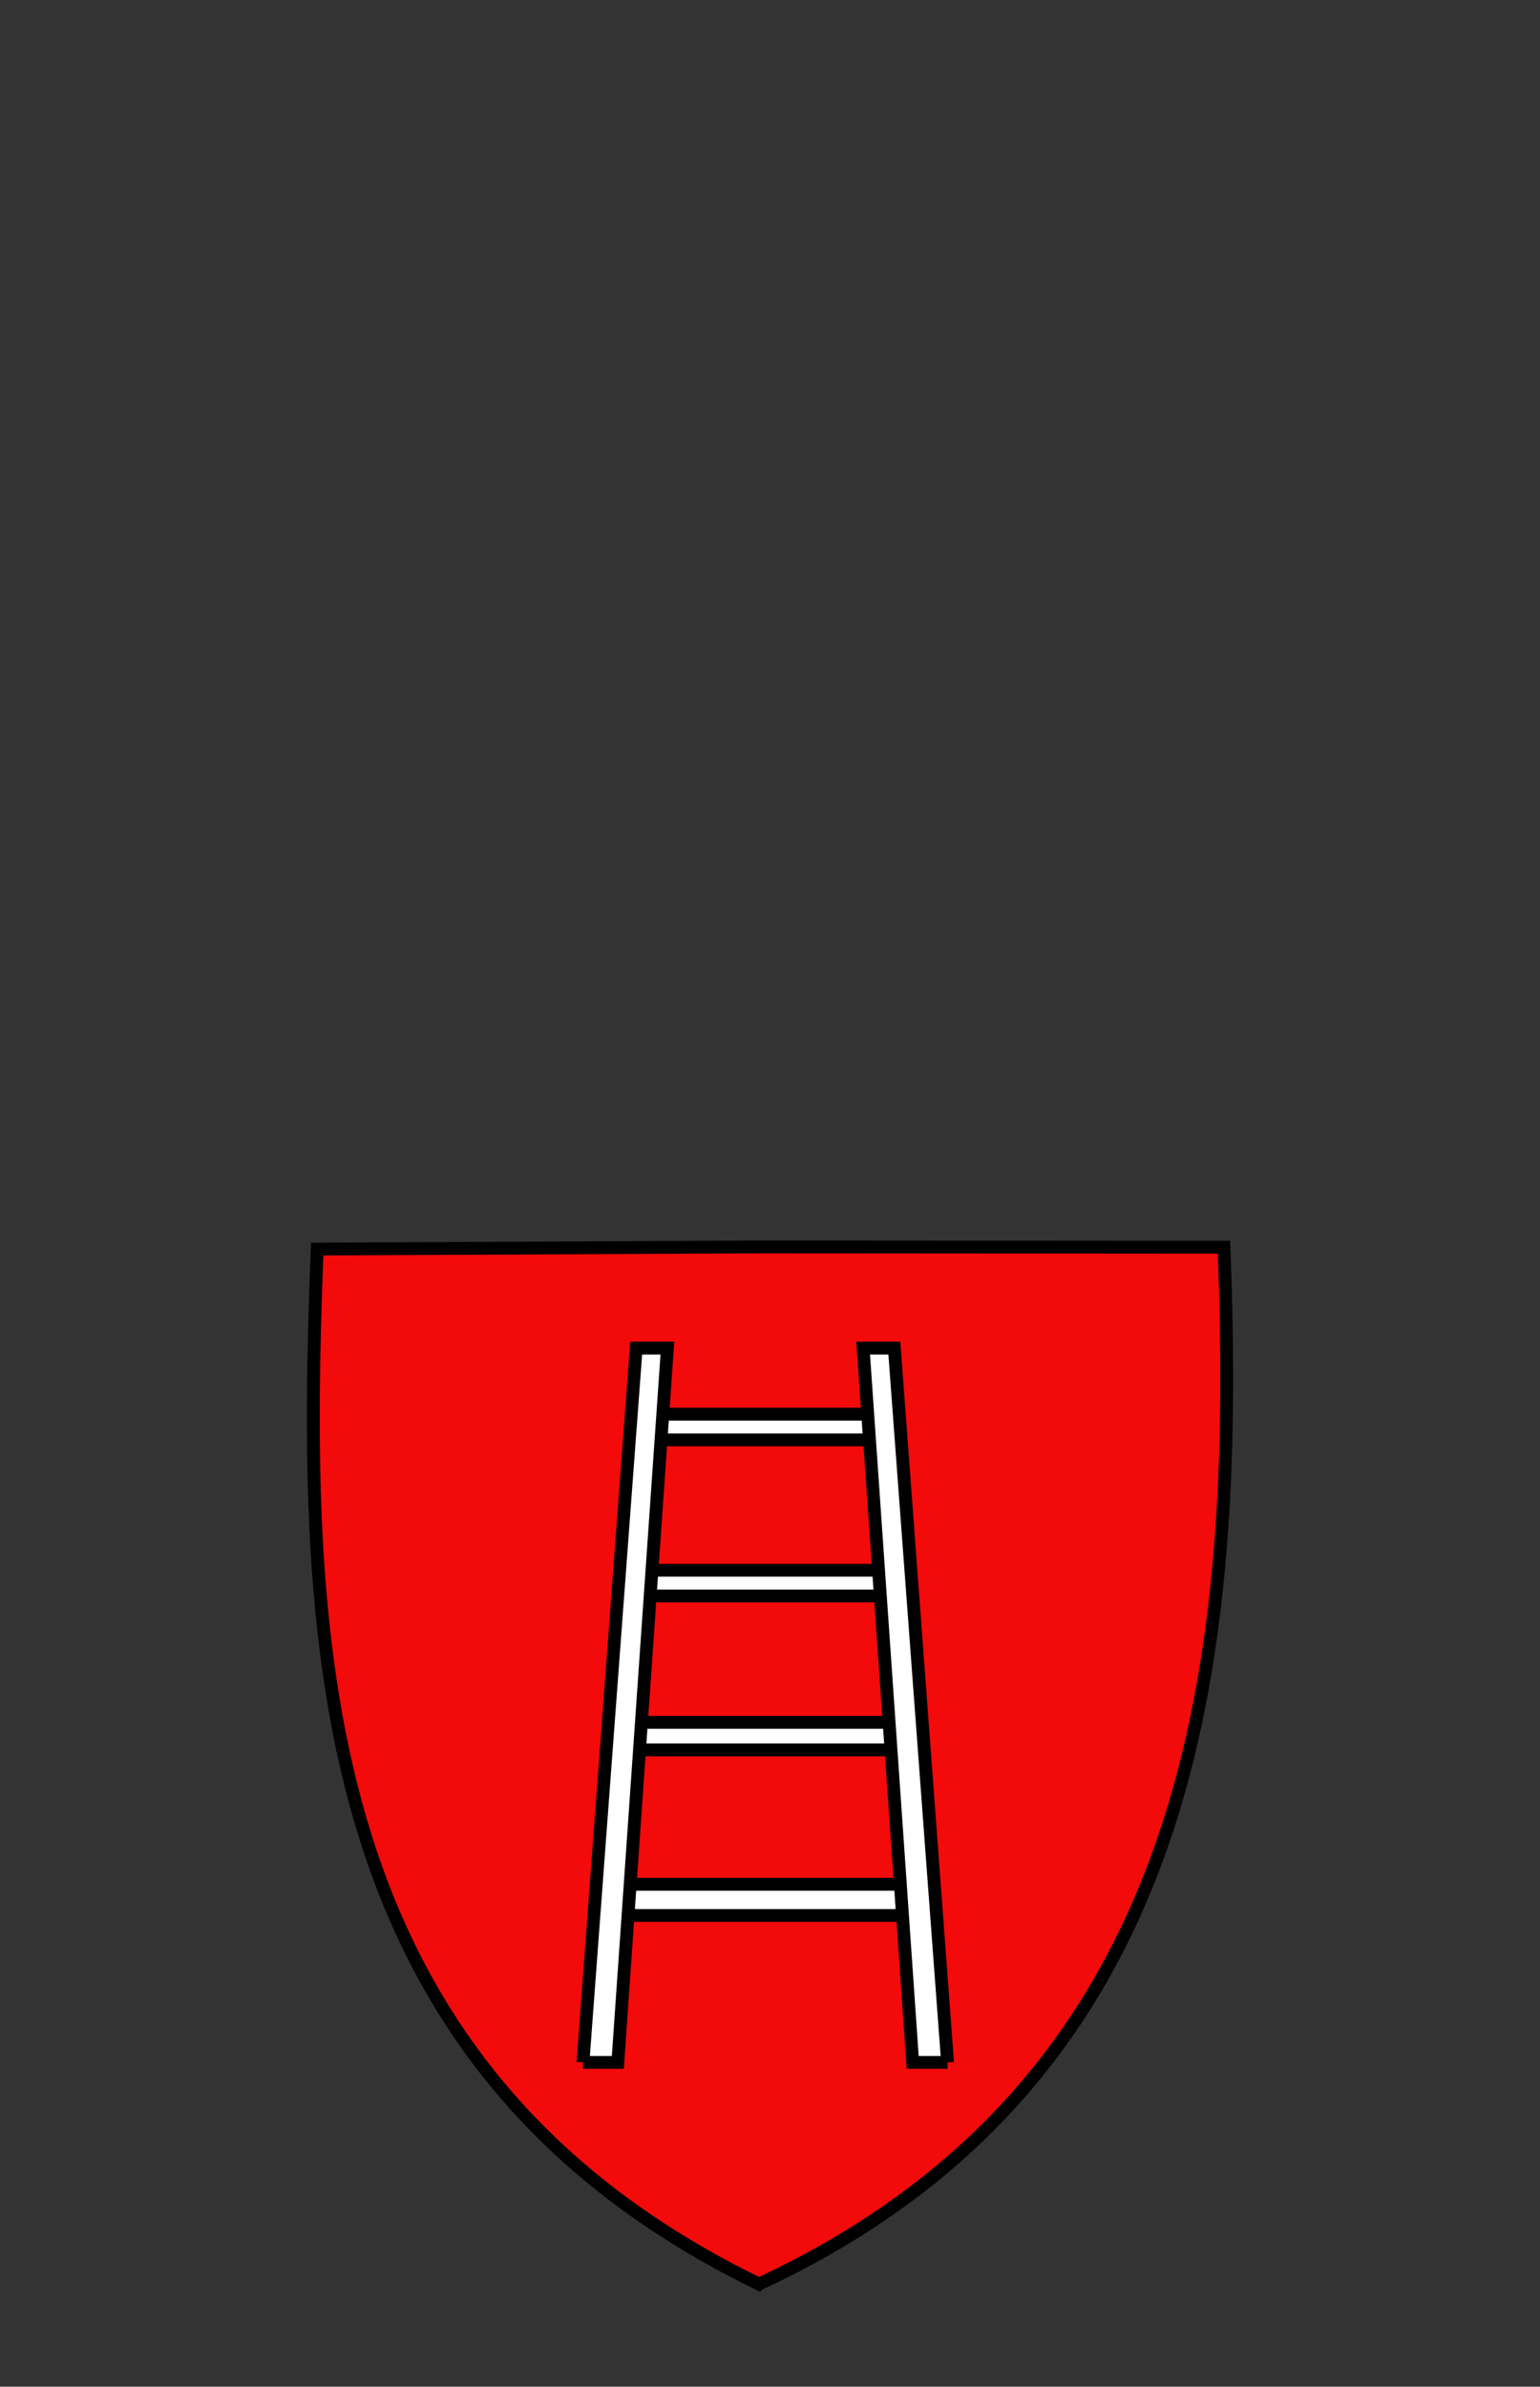 <svg width="336.19" height="520.76" xmlns="http://www.w3.org/2000/svg">
 <rect width="100%" height="100%" fill="#333333" stroke="none"/>
 <defs>
  <polygon id="polygon6410" transform="scale(53) " points="0,-1 0.588,0.809 -0.951,-0.309 0.951,-0.309 -0.588,0.809 0,-1 "/>
  <clipPath id="clipPath6412">
   <path id="path6414" d="m0,-200l0,800l300,0l0,-800l-300,0z"/>
  </clipPath>
  <polygon id="polygon2386" transform="scale(53) " points="0,-1 0.588,0.809 -0.951,-0.309 0.951,-0.309 -0.588,0.809 0,-1 "/>
  <clipPath id="clipPath2388">
   <path id="path2390" d="m0,-200l0,800l300,0l0,-800l-300,0z"/>
  </clipPath>
  <polygon id="polygon2886" transform="scale(53) " points="0,-1 0.588,0.809 -0.951,-0.309 0.951,-0.309 -0.588,0.809 0,-1 "/>
  <clipPath id="clipPath2888">
   <path id="path2890" d="m0,-200l0,800l300,0l0,-800l-300,0z"/>
  </clipPath>
  <clipPath id="clip">
   <path id="path10" d="m0,-200l0,800l300,0l0,-800l-300,0z"/>
  </clipPath>
  <polygon id="star" transform="scale(53) " points="0,-1 0.588,0.809 -0.951,-0.309 0.951,-0.309 -0.588,0.809 0,-1 "/>
 </defs>
 <g>
  <title>background</title>
  <rect fill="none" id="canvas_background" height="522.76" width="338.19" y="-1" x="-1"/>
 </g>
 <g>
  <title>Layer 1</title>
  <g stroke="null" id="layer1">
   <path stroke="#000000" fill="#f30a0a" fill-rule="evenodd" stroke-width="2.8" stroke-miterlimit="4" id="path2848" d="m165.677,498.36c-96.818,-47.075 -99.94,-137.436 -96.432,-225.824l96.85,-0.466l101.095,0.068c3.514,90.1 -5.682,181.756 -101.512,226.221z"/>
   <g stroke="null" id="g5797">
    <rect stroke="#000000" fill="#ffffff" stroke-width="2.8" stroke-linecap="round" stroke-miterlimit="4" stroke-dashoffset="0" id="rect4816" y="308.562" x="140.085" height="5.609" width="53.289"/>
    <rect stroke="#000000" fill="#ffffff" stroke-width="2.8" stroke-linecap="round" stroke-miterlimit="4" stroke-dashoffset="0" id="rect4814" y="342.619" x="139.684" height="5.609" width="56.094"/>
    <rect stroke="#000000" fill="#ffffff" stroke-width="2.8" stroke-linecap="round" stroke-miterlimit="4" stroke-dashoffset="0" id="rect4812" y="375.802" x="137.28" height="6.01" width="61.703"/>
    <rect stroke="#000000" fill="#ffffff" stroke-width="2.8" stroke-linecap="round" stroke-miterlimit="4" stroke-dashoffset="0" id="rect4810" y="411.134" x="132.873" height="6.811" width="69.316"/>
    <path stroke="#000000" fill="#ffffff" fill-rule="evenodd" stroke-width="2.8" stroke-miterlimit="4" id="path4804" d="m127.263,449.999l11.619,-155.861l6.811,0l-10.818,155.861l-7.613,0z"/>
    <path stroke="#000000" fill="#ffffff" fill-rule="evenodd" stroke-width="2.8" stroke-miterlimit="4" id="path4806" d="m206.858,449.999l-11.619,-155.861l-6.811,0l10.818,155.861l7.613,0z"/>
   </g>
  </g>
 </g>
</svg>
